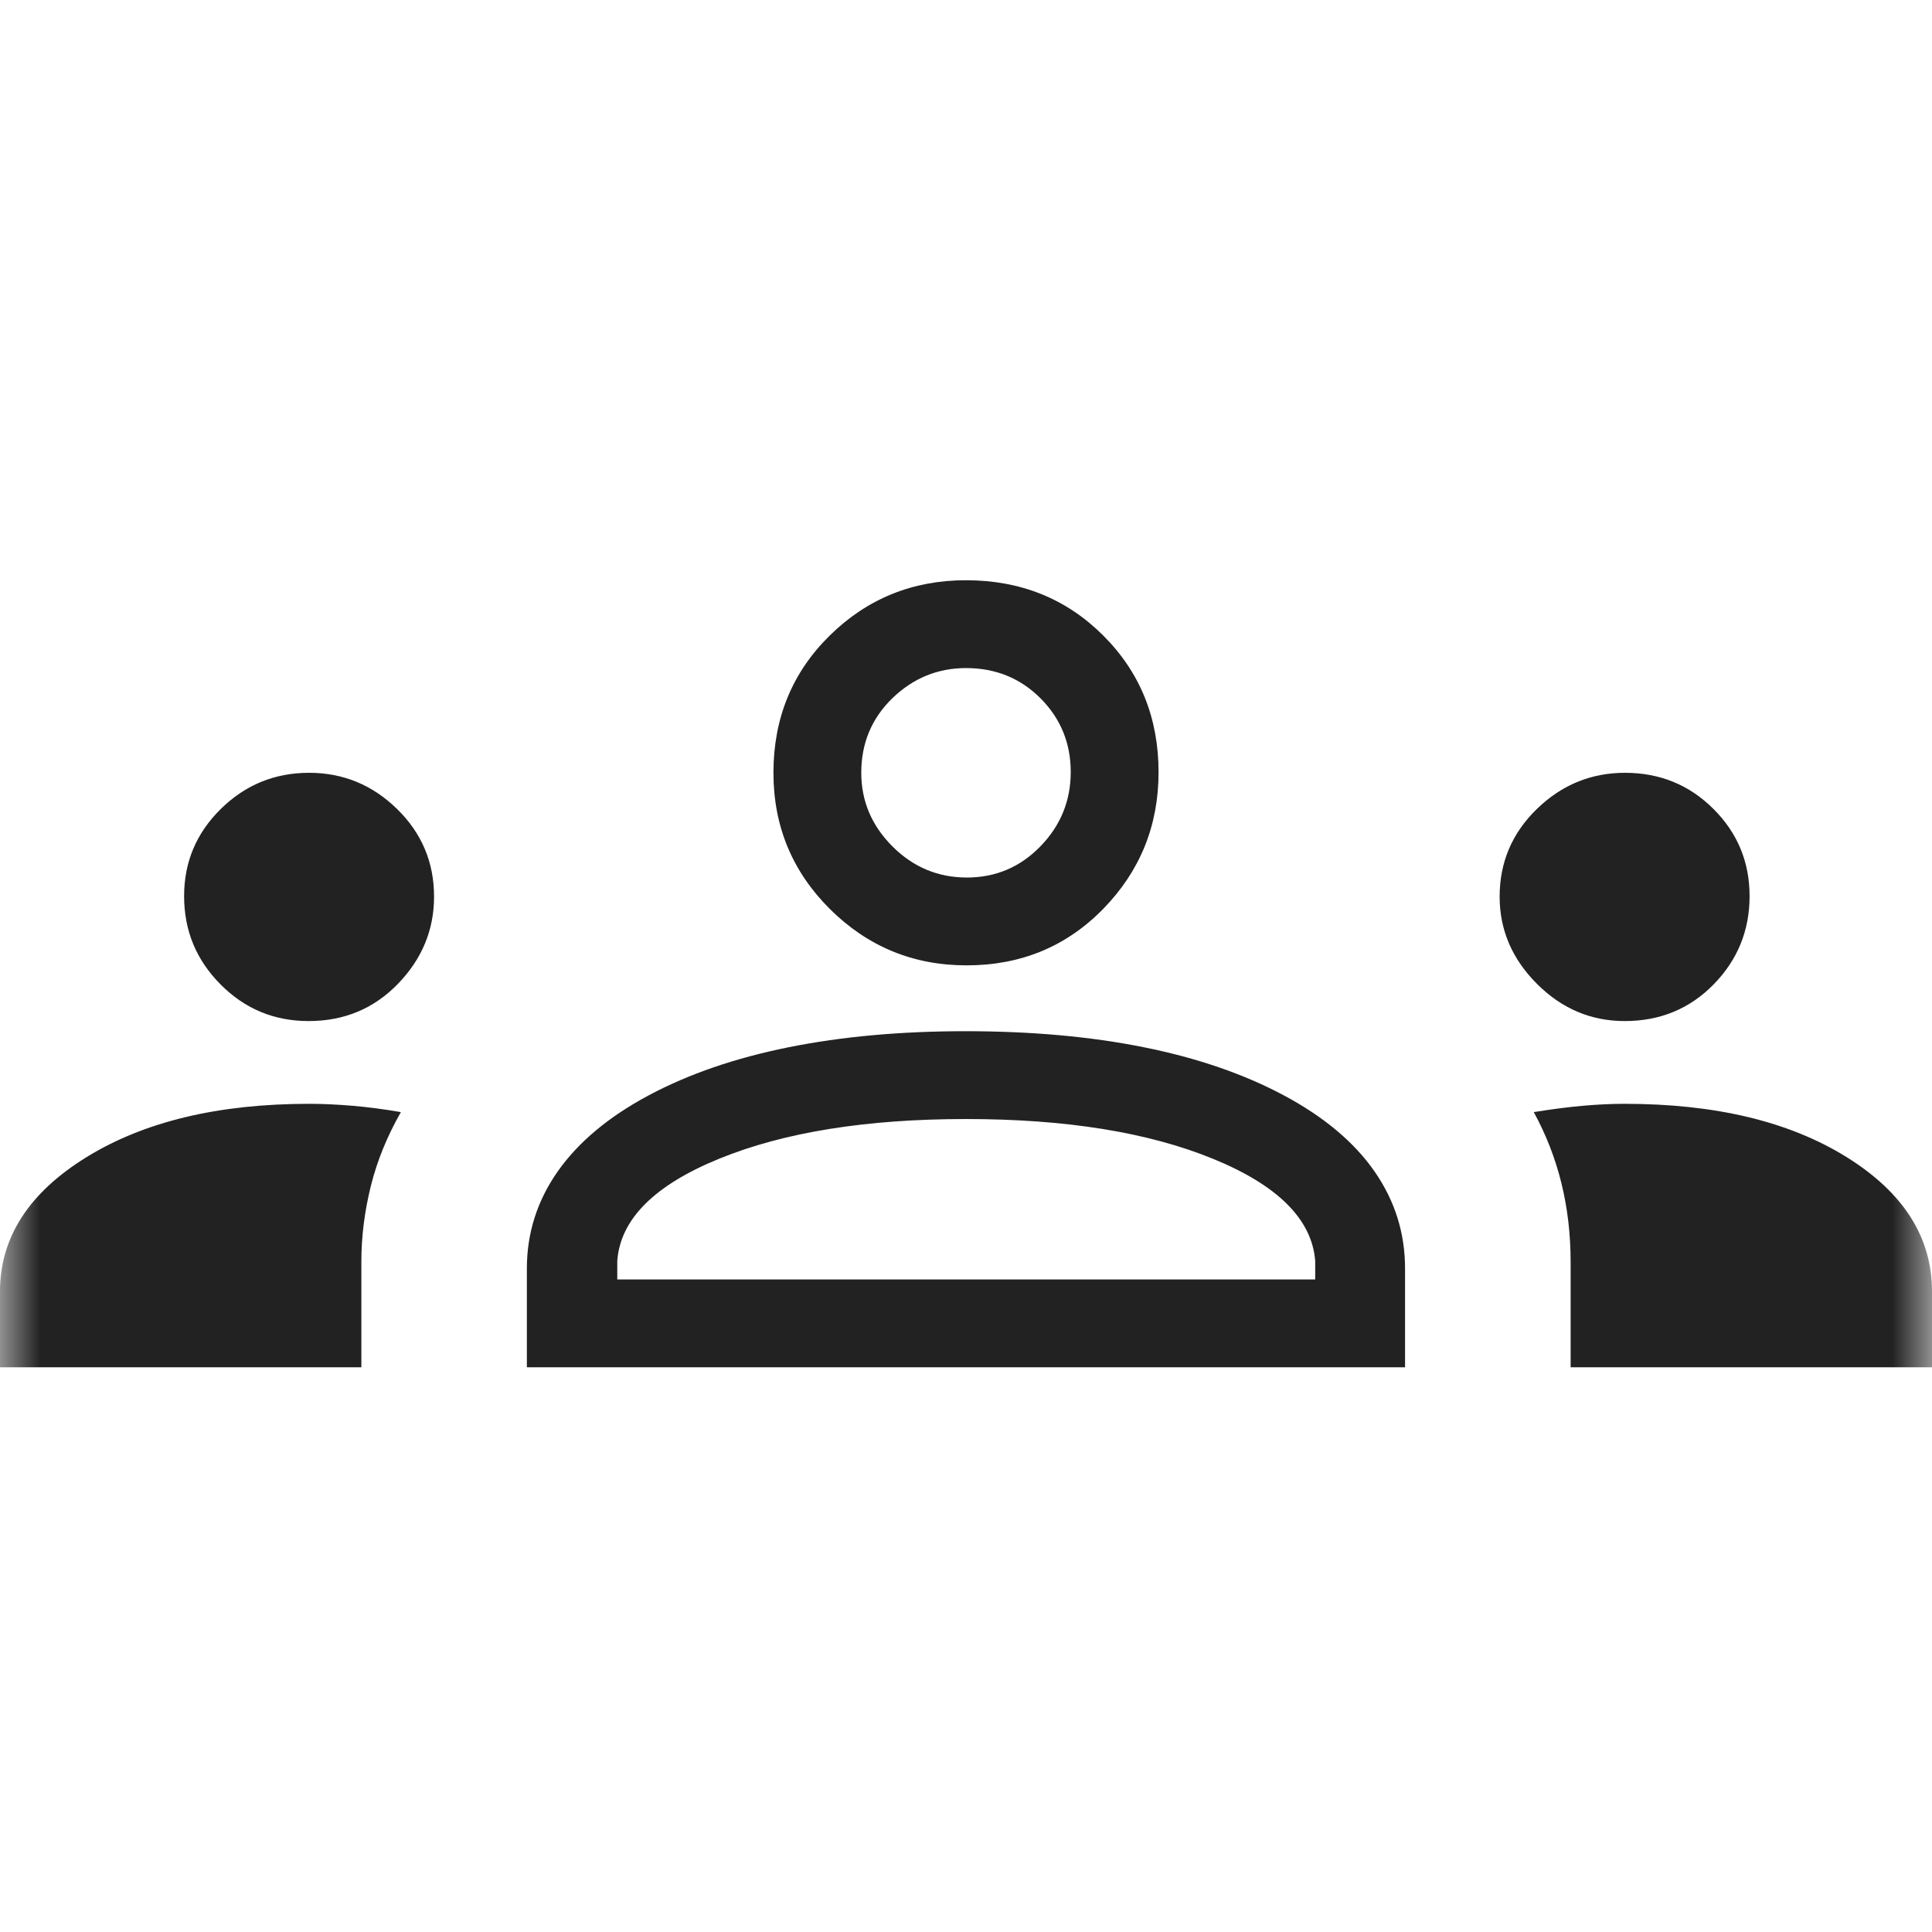 <svg width="24" height="24" viewBox="0 0 24 24" fill="none" xmlns="http://www.w3.org/2000/svg">
<mask id="mask0_2673_23419" style="mask-type:alpha" maskUnits="userSpaceOnUse" x="0" y="0" width="24" height="25">
<rect y="0" width="24" height="24" fill="#D9D9D9"/>
</mask>
<g mask="url(#mask0_2673_23419)">
<path d="M0 16.985V16.043C0 15.373 0.358 14.817 1.074 14.375C1.79 13.933 2.712 13.712 3.839 13.712C4.006 13.712 4.184 13.72 4.374 13.736C4.564 13.752 4.766 13.778 4.98 13.815C4.81 14.113 4.685 14.418 4.607 14.732C4.529 15.045 4.489 15.359 4.489 15.674V16.985H0ZM6.545 16.985V15.758C6.545 15.318 6.673 14.916 6.928 14.552C7.184 14.188 7.56 13.873 8.058 13.607C8.556 13.341 9.136 13.142 9.798 13.009C10.46 12.876 11.192 12.81 11.992 12.81C12.807 12.81 13.546 12.876 14.208 13.009C14.87 13.142 15.45 13.341 15.948 13.607C16.446 13.873 16.822 14.188 17.075 14.552C17.328 14.916 17.454 15.318 17.454 15.758V16.985H6.545ZM19.511 16.985V15.68C19.511 15.332 19.472 15.004 19.396 14.696C19.32 14.388 19.206 14.095 19.053 13.815C19.281 13.778 19.486 13.752 19.667 13.736C19.848 13.72 20.02 13.712 20.182 13.712C21.309 13.712 22.227 13.932 22.936 14.372C23.645 14.812 24 15.369 24 16.043V16.985H19.511ZM7.668 15.894H16.338V15.663C16.297 15.146 15.872 14.723 15.066 14.394C14.26 14.065 13.238 13.901 12 13.901C10.762 13.901 9.74 14.065 8.934 14.394C8.128 14.723 7.706 15.146 7.668 15.663V15.894ZM3.834 12.684C3.405 12.684 3.04 12.532 2.739 12.228C2.437 11.924 2.287 11.559 2.287 11.132C2.287 10.709 2.439 10.348 2.743 10.049C3.047 9.75 3.412 9.6 3.839 9.6C4.262 9.6 4.626 9.75 4.932 10.049C5.238 10.348 5.392 10.711 5.392 11.138C5.392 11.552 5.242 11.913 4.944 12.221C4.645 12.53 4.275 12.684 3.834 12.684ZM20.182 12.684C19.764 12.684 19.4 12.53 19.092 12.221C18.784 11.913 18.629 11.552 18.629 11.138C18.629 10.711 18.784 10.348 19.092 10.049C19.4 9.75 19.765 9.6 20.186 9.6C20.619 9.6 20.986 9.75 21.285 10.049C21.585 10.348 21.734 10.709 21.734 11.132C21.734 11.559 21.585 11.924 21.288 12.228C20.99 12.532 20.622 12.684 20.182 12.684ZM12.007 11.992C11.345 11.992 10.78 11.759 10.311 11.294C9.843 10.829 9.608 10.264 9.608 9.6C9.608 8.922 9.841 8.354 10.306 7.896C10.771 7.438 11.336 7.208 12 7.208C12.678 7.208 13.246 7.437 13.704 7.894C14.162 8.351 14.392 8.917 14.392 9.593C14.392 10.255 14.163 10.82 13.706 11.289C13.249 11.757 12.683 11.992 12.007 11.992ZM12.011 10.901C12.368 10.901 12.673 10.772 12.924 10.514C13.175 10.256 13.301 9.948 13.301 9.59C13.301 9.232 13.176 8.927 12.927 8.676C12.677 8.425 12.368 8.299 12 8.299C11.649 8.299 11.344 8.424 11.086 8.673C10.828 8.923 10.699 9.232 10.699 9.6C10.699 9.951 10.828 10.256 11.086 10.514C11.344 10.772 11.652 10.901 12.011 10.901Z" fill="#222222"/>
</g>
</svg>
